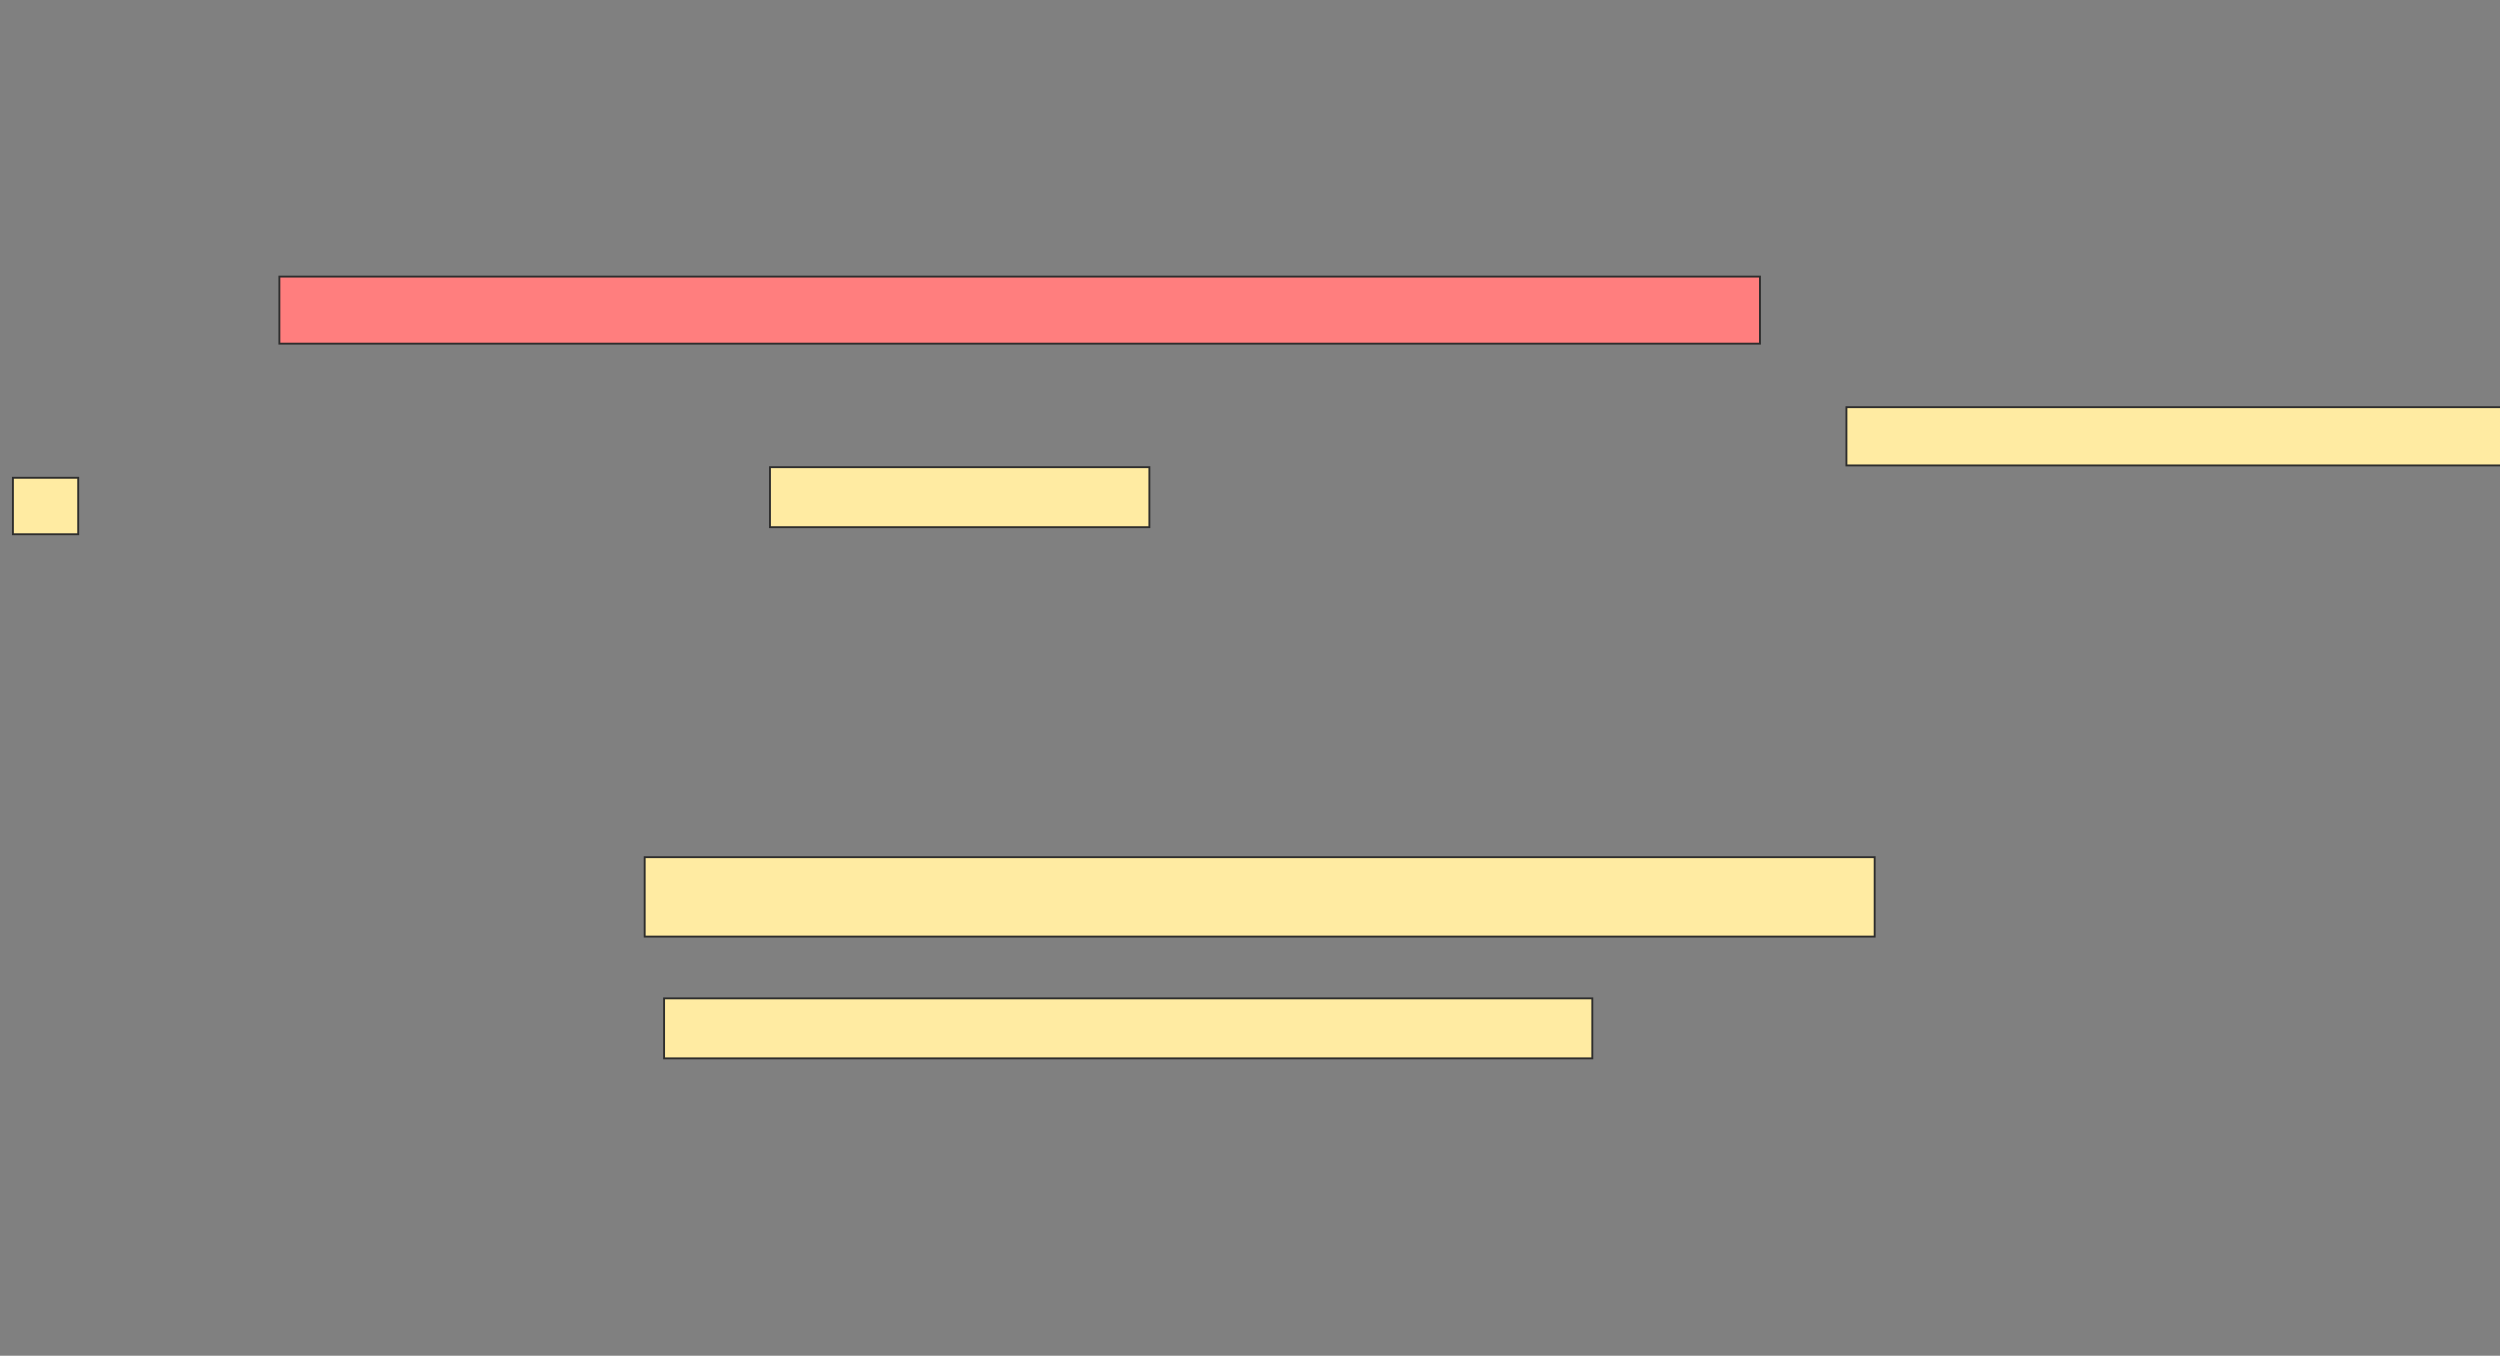 <svg height="718" width="1324" xmlns="http://www.w3.org/2000/svg"><rect width="100%" height="100%" fill="#808080" stroke="none"/><path fill="#FFEBA2" stroke="#2D2D2D" d="M977.869 215.645H1324.598V246.486H977.869z"/><path fill="#FFEBA2" stroke="#2D2D2D" d="M6.841 253.028H41.42V282.935H6.841z"/><path fill="#FFEBA2" stroke="#2D2D2D" d="M407.776 247.421H608.711V279.197H407.776z"/><path class="qshape" fill="#FF7E7E" stroke="#2D2D2D" d="M147.963 146.486H932.075V182H147.963z"/><path fill="#FFEBA2" stroke="#2D2D2D" d="M341.42 453.963H992.822V496.019H341.42z"/><path fill="#FFEBA2" stroke="#2D2D2D" d="M351.701 528.729H843.29V560.505H351.701z"/></svg>